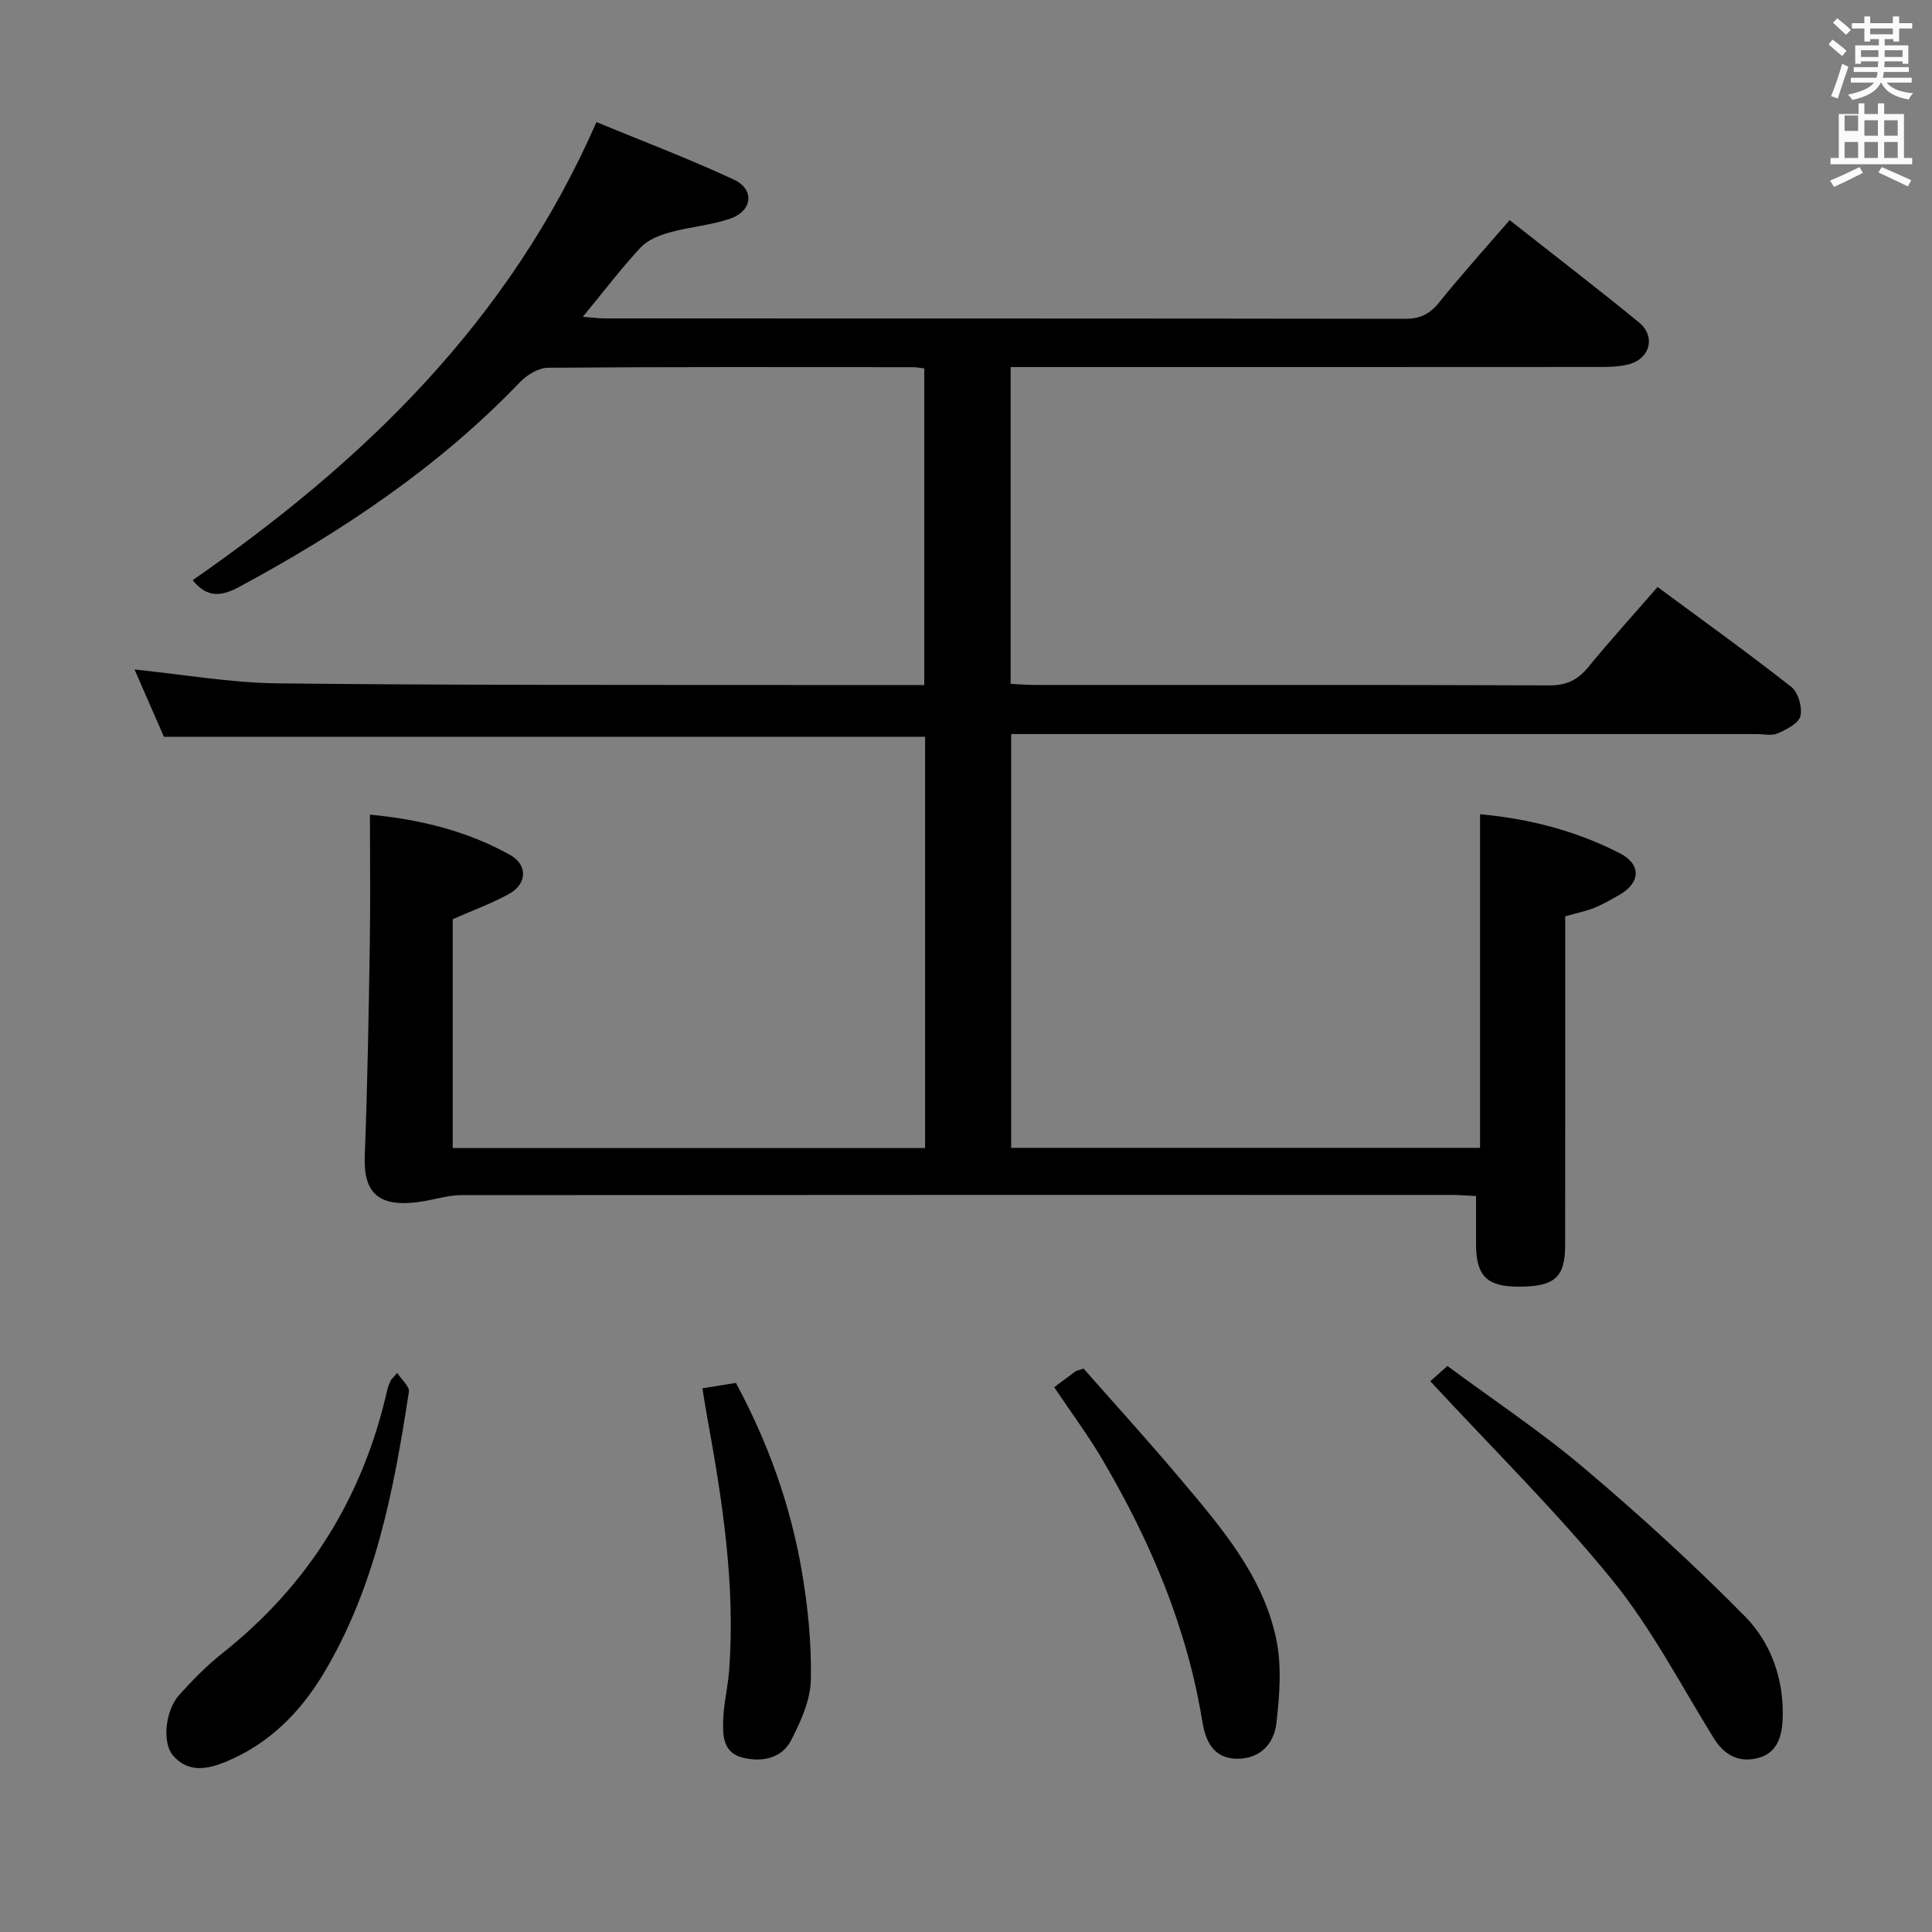<svg enable-background="new 0 0 400 400" viewBox="0 0 400 400" xmlns="http://www.w3.org/2000/svg"><rect x="0" y="0" width="400" height="400" fill="#808080" stroke="none"/><path d="m378.6 9.2.8-1c.9.7 1.9 1.4 2.9 2.3l-.9 1.1c-1.1-.9-2-1.7-2.8-2.4zm.5 10.7c.9-2.1 1.6-4.3 2.3-6.7.4.2.8.4 1.3.6-.7 2.1-1.5 4.3-2.2 6.6zm.4-15.2.9-.9c1 .8 2 1.6 2.8 2.4l-1 1c-1-.9-1.9-1.8-2.7-2.5zm12.5-1.3h1.2v1.4h2.7v1.1h-2.7v2.7h-1.2v-.5h-1.8v1.3h4.9v3.8h-1.2v-.5h-3.7c0 .4-.1.9-.1 1.2h5.1v1h-5.2c0 .5-.1.9-.2 1.2h6v1h-5.2c1.1 1.3 2.9 2 5.5 2.2-.4.4-.7.8-.9 1.3-2.9-.5-4.8-1.6-5.7-3.5h-.1c-.8 1.7-2.7 2.9-5.9 3.6-.2-.4-.6-.8-.9-1.1 2.8-.6 4.6-1.4 5.4-2.5h-4.8v-1h5.3c.1-.3.2-.7.2-1.2h-4.9v-1h5c0-.4 0-.8.1-1.2h-3.6v.5h-1.2v-3.8h4.9v-1.3h-1.8v.5h-1.2v-2.7h-2.6v-1.1h2.6v-1.4h1.2v1.4h4.7v-1.4zm-6.7 8.4h3.6c0-.4 0-.9 0-1.4h-3.6zm1.9-4.7h4.7v-1.2h-4.7zm6.7 3.3h-3.7v1.4h3.7z" fill="#fafbfa"/><path d="m384.7 21.4h1.3v2.2h2.8v-2.2h1.3v2.2h4.1v9.1h1.7v1.3h-16.9v-1.3h1.7v-9.1h4.1v-2.2zm.3 13.2.7 1.2c-1.8.9-3.8 1.9-6 2.9-.2-.4-.5-.8-.8-1.3 2.4-1 4.4-2 6.1-2.8zm-3.1-7.5h2.8v-3.2h-2.8v4.2zm0 5.6h2.8v-3.3h-2.8zm4.1-4.6h2.8v-3.2h-2.8zm0 4.6h2.8v-3.3h-2.8zm3.6 1.9c2.1.9 4.1 1.8 6.1 2.7l-.7 1.3c-2.2-1.1-4.2-2-6.1-2.9zm3.3-9.7h-2.8v3.2h2.8zm-2.8 7.8h2.8v-3.3h-2.8z" fill="#fafbfa"/><g fill="#010000"><path d="m76.59 168.66c10.09.96 20.03 3.29 29.11 8.4 3.57 2.01 3.4 5.95-.21 7.96-3.59 2-7.5 3.41-11.76 5.3v47.36h97.8c0-28.5 0-56.75 0-85.14-52.49 0-104.87 0-157.59 0-1.92-4.39-3.97-9.09-6.09-13.93 10.06 1.02 19.83 2.76 29.61 2.87 35.65.41 71.31.29 106.97.35 8.82.02 17.65 0 26.93 0 0-21.94 0-43.62 0-65.56-.85-.09-1.65-.25-2.44-.25-25.16-.01-50.33-.08-75.49.12-1.95.02-4.33 1.48-5.77 2.98-16.91 17.63-36.89 30.95-58.26 42.46-3.88 2.09-6.72 2-9.51-1.46 35.26-24.48 65.47-53.42 83.6-94.84 9.07 3.75 18.94 7.48 28.48 11.92 4.31 2.01 3.82 6.46-.75 8.05-4.04 1.4-8.44 1.71-12.58 2.87-2.15.6-4.56 1.56-6.01 3.13-4.06 4.37-7.68 9.14-11.96 14.34 1.93.15 3.3.34 4.68.34 55.16.02 110.31-.01 165.47.08 3.17.01 5.18-.96 7.15-3.41 4.58-5.69 9.48-11.12 14.58-17.03 9.06 7.14 18.01 14.01 26.75 21.15 3.56 2.91 2.37 7.53-2.07 8.7-1.89.5-3.94.56-5.92.56-38.83.03-77.66.02-116.48.02-1.79 0-3.57 0-5.59 0v65.58c1.82.09 3.44.23 5.05.23 35.49.01 70.99-.04 106.48.09 3.54.01 5.87-1.1 8.05-3.76 4.52-5.52 9.32-10.81 14.36-16.61 9.45 6.98 18.74 13.65 27.72 20.71 1.42 1.12 2.29 4.22 1.85 6.03-.37 1.51-2.88 2.77-4.7 3.57-1.26.55-2.95.14-4.45.14-49.32 0-98.65 0-147.97 0-1.98 0-3.96 0-6.28 0v85.67h97.08c0-22.96 0-45.82 0-69.07 10.14.91 19.87 3.43 28.94 8.08 4.49 2.3 4.29 6.1-.07 8.6-1.72.99-3.46 1.99-5.3 2.73-1.68.68-3.49 1.03-5.94 1.72v5.09c0 21 .01 41.99-.01 62.99 0 6.72-2.19 8.62-9.76 8.6-6.45-.02-8.66-2.23-8.69-8.72-.01-3.15 0-6.3 0-10.04-1.61-.07-3.37-.23-5.12-.23-68.32-.01-136.64-.02-204.96.04-2.43 0-4.87.72-7.3 1.17-9.72 1.79-13.01-1.44-12.7-9.28.56-14.47.8-28.95 1.04-43.43.15-8.91.03-17.84.03-27.24z"/><path d="m296.13 285.97c.44-.39 1.65-1.47 3.54-3.16 9.49 7.03 19.32 13.55 28.27 21.12 11.55 9.77 22.76 19.99 33.37 30.76 5.38 5.46 8.03 12.98 7.78 20.99-.11 3.63-1.03 7.23-5.08 8.29-3.93 1.03-6.99-.52-9.23-4.15-6.82-11.03-12.87-22.72-21-32.72-11.5-14.14-24.58-27-37.65-41.13z"/><path d="m218.26 287.21c1.5-1.12 2.95-2.22 4.42-3.29.25-.18.61-.21 1.67-.56 6.46 7.34 13.26 14.81 19.77 22.53 8.45 10.03 17.25 20.08 20.08 33.31 1.21 5.65.73 11.83.05 17.66-.48 4.12-3.33 7.3-8.14 7.27-4.91-.03-6.54-3.77-7.16-7.59-3.15-19.46-10.67-37.23-20.55-54.08-3-5.15-6.59-9.95-10.14-15.25z"/><path d="m82.24 284.25c.95 1.47 2.58 2.81 2.42 3.89-3.1 20.2-6.87 40.23-17.56 58.16-4.9 8.21-11.36 14.72-20.27 18.42-3.76 1.56-7.79 2.44-11.01-1.25-2.24-2.57-1.67-9.25 1.26-12.52 2.76-3.08 5.71-6.08 8.94-8.65 17.88-14.16 29.16-32.39 34.17-54.58.15-.64.41-1.27.69-1.87.13-.28.41-.5 1.36-1.6z"/><path d="m145.43 287.44c2.75-.45 4.69-.77 6.93-1.13 6.61 12.27 11.25 25.16 13.61 38.76 1.29 7.47 2.06 15.15 1.91 22.72-.09 4.21-2.08 8.62-4.07 12.49-1.96 3.81-6.07 4.6-10.03 3.63-4.18-1.02-4.18-4.78-4.04-8.11.14-3.29.96-6.55 1.21-9.84 1.33-17.67-1.34-35.01-4.49-52.31-.36-1.92-.64-3.84-1.03-6.21z"/></g></svg>